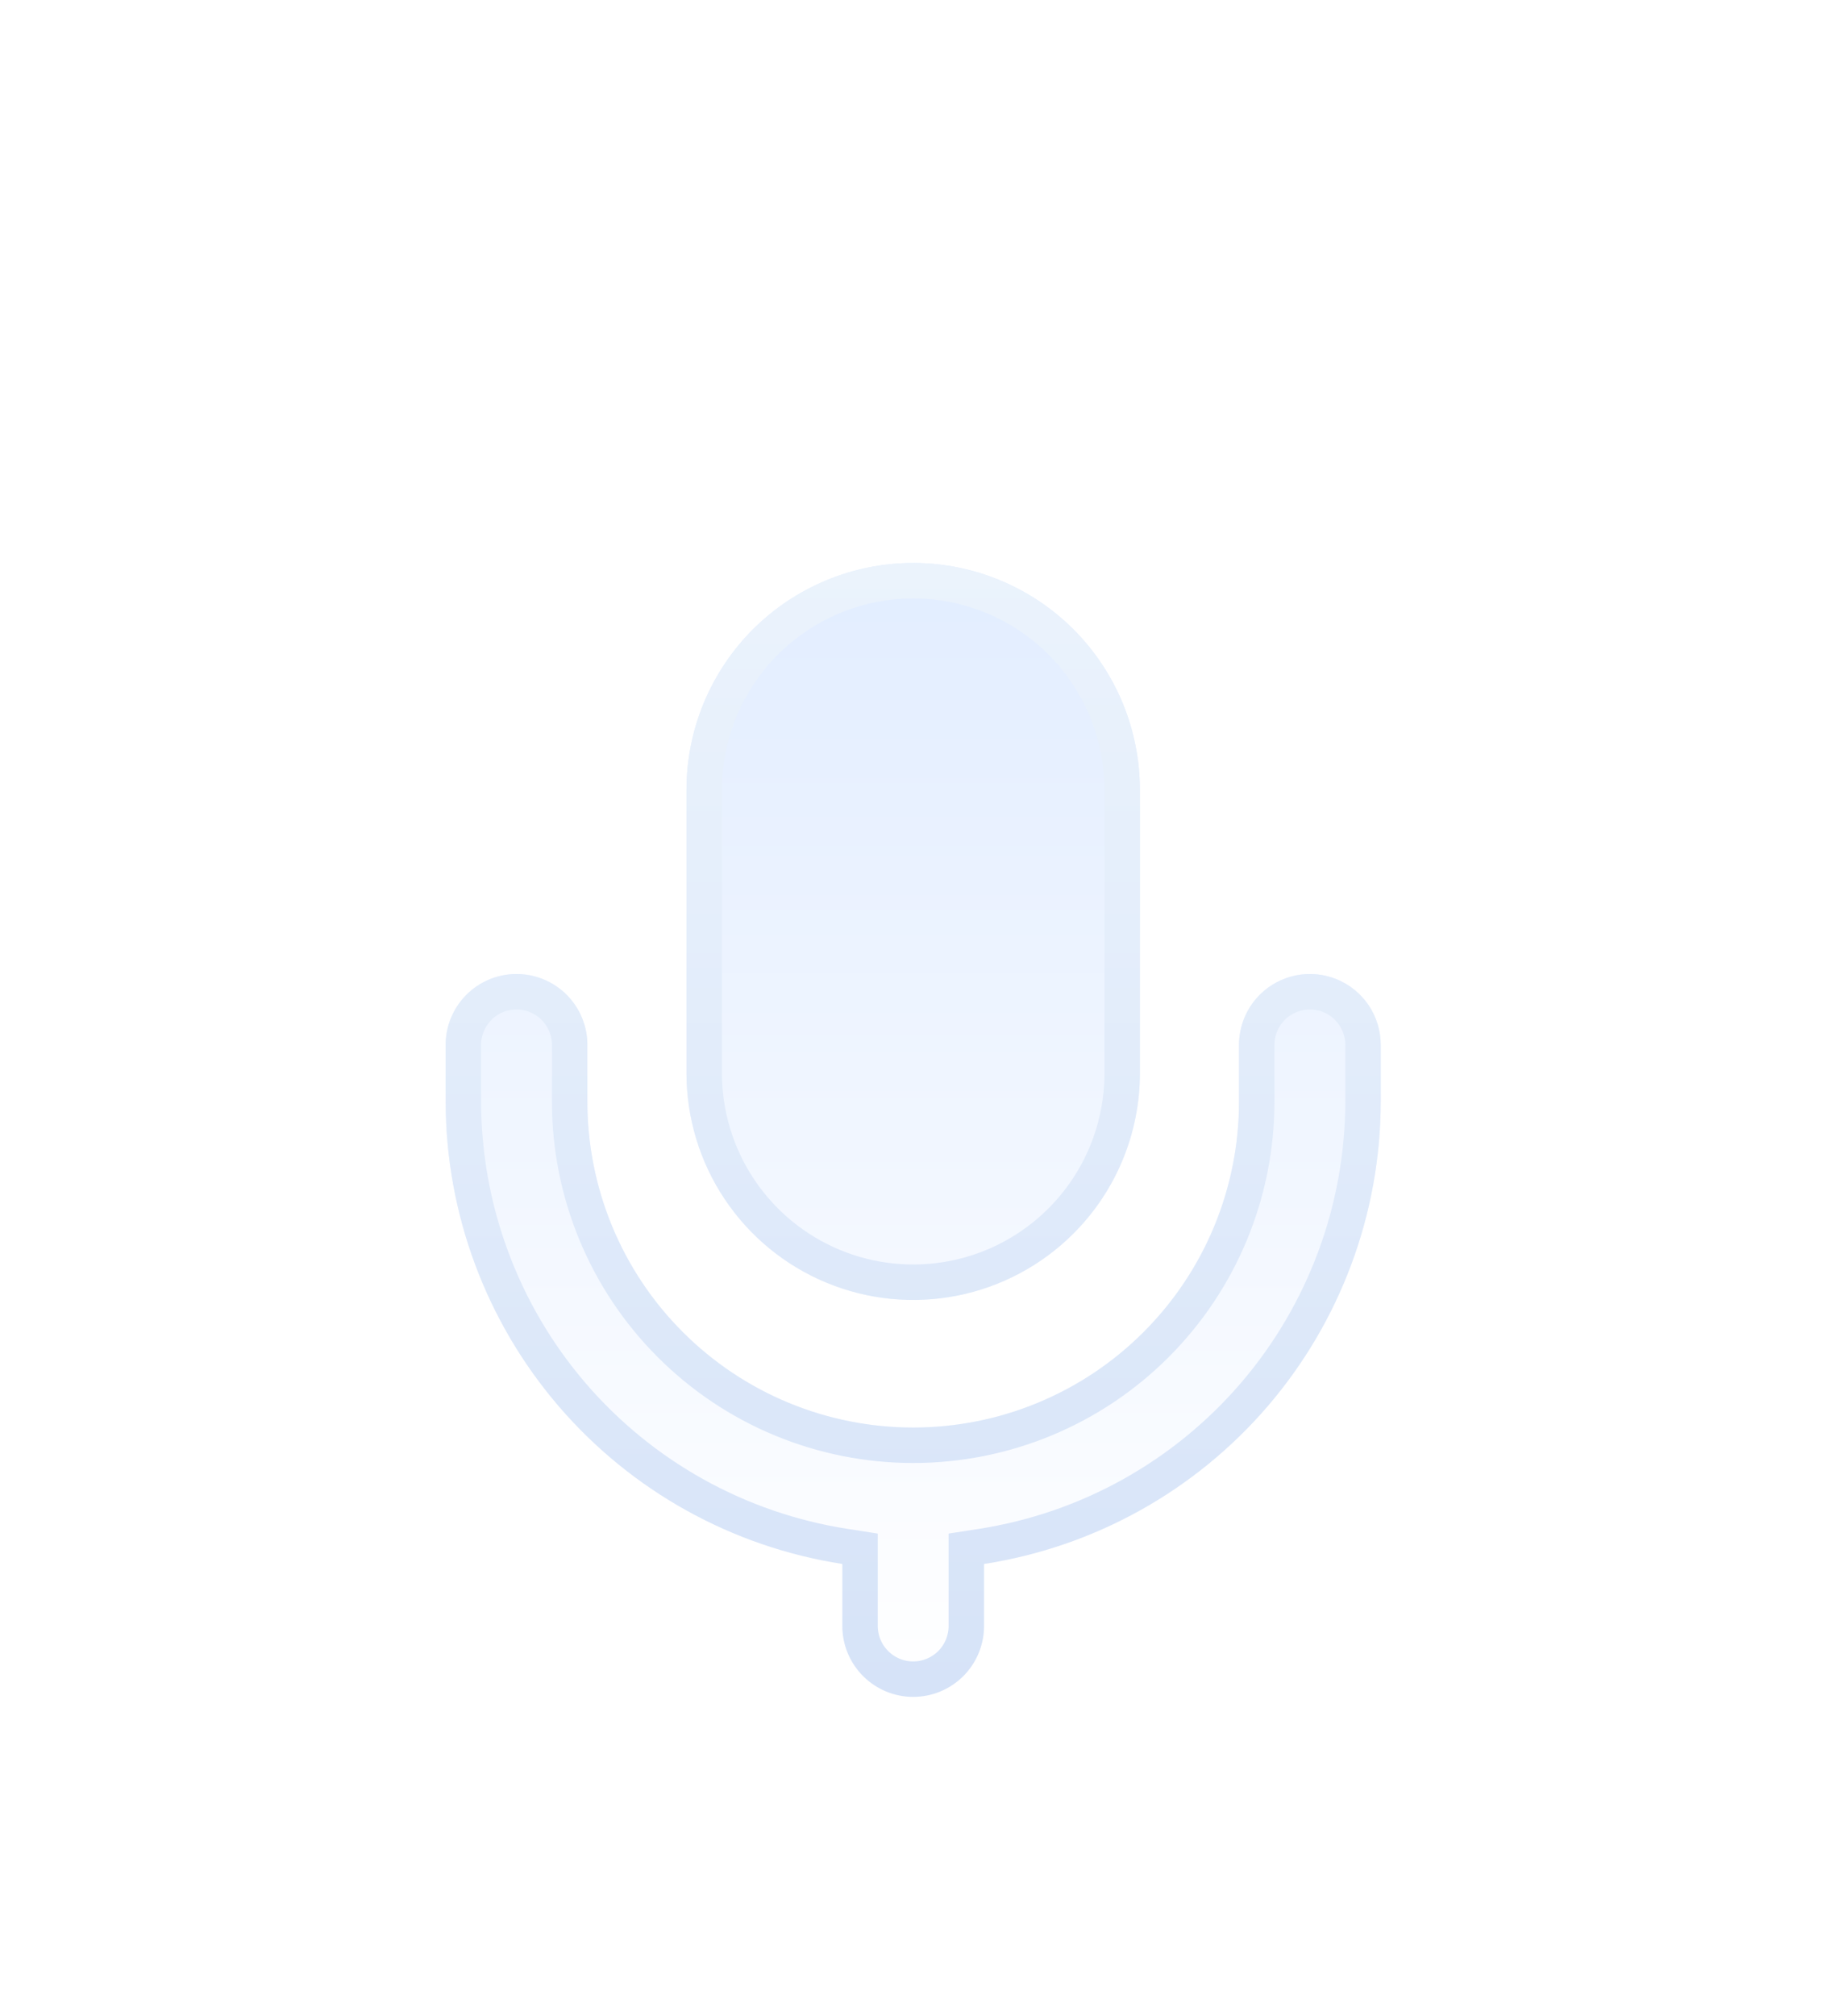 <svg width="29" height="32" viewBox="0 0 29 32" fill="none" xmlns="http://www.w3.org/2000/svg">
<g filter="url(#filter0_ddii_17_18437)">
<path fill-rule="evenodd" clip-rule="evenodd" d="M17.048 15.645C16.545 16.148 15.903 16.491 15.205 16.63C14.507 16.769 13.783 16.698 13.126 16.425C12.468 16.153 11.906 15.691 11.51 15.1C11.114 14.508 10.903 13.812 10.903 13.1V8.6C10.903 8.127 10.996 7.659 11.177 7.222C11.358 6.786 11.623 6.389 11.957 6.054C12.292 5.72 12.689 5.455 13.126 5.274C13.562 5.093 14.03 5 14.503 5C14.976 5 15.444 5.093 15.881 5.274C16.318 5.455 16.714 5.72 17.049 6.054C17.383 6.389 17.648 6.786 17.829 7.222C18.01 7.659 18.103 8.127 18.103 8.6V13.1C18.103 14.055 17.724 14.97 17.048 15.645ZM20.008 11.854C20.165 11.697 20.365 11.59 20.584 11.546C20.802 11.503 21.028 11.525 21.234 11.61C21.439 11.696 21.615 11.84 21.739 12.025C21.862 12.21 21.928 12.428 21.928 12.65V13.55C21.926 15.324 21.29 17.038 20.134 18.384C18.979 19.73 17.381 20.619 15.628 20.89V21.875C15.628 22.173 15.51 22.459 15.299 22.671C15.088 22.881 14.802 23 14.503 23C14.205 23 13.919 22.881 13.708 22.671C13.497 22.459 13.378 22.173 13.378 21.875V20.89C11.625 20.619 10.027 19.73 8.872 18.384C7.717 17.038 7.08 15.324 7.078 13.55V12.65C7.078 12.352 7.197 12.066 7.408 11.854C7.619 11.643 7.905 11.525 8.203 11.525C8.501 11.525 8.788 11.643 8.999 11.854C9.21 12.066 9.328 12.352 9.328 12.65V13.55C9.328 14.23 9.462 14.902 9.722 15.53C9.982 16.158 10.363 16.729 10.844 17.209C11.324 17.69 11.895 18.071 12.523 18.331C13.151 18.591 13.823 18.725 14.503 18.725C15.183 18.725 15.856 18.591 16.483 18.331C17.111 18.071 17.682 17.69 18.162 17.209C18.643 16.729 19.024 16.158 19.284 15.53C19.544 14.902 19.678 14.23 19.678 13.55V12.65C19.678 12.351 19.797 12.065 20.008 11.854Z" fill="url(#paint0_linear_17_18437)"/>
<path d="M20.206 12.053L20.206 12.053C20.325 11.935 20.475 11.855 20.639 11.822C20.802 11.79 20.972 11.806 21.126 11.87C21.28 11.934 21.412 12.042 21.505 12.181C21.597 12.32 21.647 12.483 21.647 12.65V12.65V13.55C21.645 15.256 21.032 16.906 19.921 18.201C18.809 19.496 17.272 20.351 15.585 20.612L15.347 20.649V20.89V21.875C15.347 22.099 15.258 22.313 15.1 22.472C14.941 22.63 14.727 22.719 14.503 22.719C14.279 22.719 14.065 22.63 13.907 22.472C13.748 22.313 13.659 22.099 13.659 21.875V20.89V20.649L13.421 20.612C11.735 20.351 10.197 19.496 9.085 18.201C7.974 16.906 7.362 15.256 7.359 13.55V12.65C7.359 12.426 7.448 12.212 7.607 12.053C7.765 11.895 7.979 11.806 8.203 11.806C8.427 11.806 8.641 11.895 8.8 12.053C8.958 12.212 9.047 12.426 9.047 12.65V13.55C9.047 14.267 9.188 14.976 9.462 15.638C9.736 16.3 10.138 16.901 10.645 17.408C11.152 17.915 11.753 18.317 12.415 18.591C13.077 18.865 13.787 19.006 14.503 19.006C15.22 19.006 15.929 18.865 16.591 18.591C17.253 18.317 17.855 17.915 18.361 17.408C18.868 16.901 19.27 16.3 19.544 15.638C19.818 14.976 19.959 14.267 19.959 13.55V12.65C19.959 12.426 20.049 12.211 20.206 12.053ZM16.849 15.446C16.385 15.91 15.794 16.226 15.15 16.354C14.507 16.482 13.839 16.416 13.233 16.165C12.627 15.914 12.109 15.489 11.744 14.943C11.379 14.398 11.185 13.756 11.184 13.1C11.184 13.1 11.184 13.1 11.184 13.1V8.6C11.184 8.164 11.27 7.733 11.437 7.33C11.604 6.927 11.848 6.562 12.156 6.253C12.465 5.945 12.831 5.701 13.233 5.534C13.636 5.367 14.067 5.281 14.503 5.281C14.939 5.281 15.37 5.367 15.773 5.534C16.176 5.701 16.542 5.945 16.85 6.253C17.158 6.562 17.402 6.927 17.569 7.33C17.736 7.733 17.822 8.164 17.822 8.6V13.1C17.822 13.1 17.822 13.1 17.822 13.1C17.822 13.98 17.472 14.824 16.849 15.446Z" stroke="url(#paint1_linear_17_18437)" stroke-width="0.563" stroke-linecap="round"/>
</g>
<defs>
<filter id="filter0_ddii_17_18437" x="0.326" y="0.499" width="28.353" height="31.503" filterUnits="userSpaceOnUse" color-interpolation-filters="sRGB">
<feFlood flood-opacity="0" result="BackgroundImageFix"/>
<feColorMatrix in="SourceAlpha" type="matrix" values="0 0 0 0 0 0 0 0 0 0 0 0 0 0 0 0 0 0 127 0" result="hardAlpha"/>
<feOffset dy="1.125"/>
<feGaussianBlur stdDeviation="1.125"/>
<feComposite in2="hardAlpha" operator="out"/>
<feColorMatrix type="matrix" values="0 0 0 0 0.013 0 0 0 0 0.064 0 0 0 0 0.147 0 0 0 0.26 0"/>
<feBlend mode="normal" in2="BackgroundImageFix" result="effect1_dropShadow_17_18437"/>
<feColorMatrix in="SourceAlpha" type="matrix" values="0 0 0 0 0 0 0 0 0 0 0 0 0 0 0 0 0 0 127 0" result="hardAlpha"/>
<feOffset dy="2.251"/>
<feGaussianBlur stdDeviation="3.376"/>
<feComposite in2="hardAlpha" operator="out"/>
<feColorMatrix type="matrix" values="0 0 0 0 0.056 0 0 0 0 0.163 0 0 0 0 0.34 0 0 0 0.1 0"/>
<feBlend mode="normal" in2="effect1_dropShadow_17_18437" result="effect2_dropShadow_17_18437"/>
<feBlend mode="normal" in="SourceGraphic" in2="effect2_dropShadow_17_18437" result="shape"/>
<feColorMatrix in="SourceAlpha" type="matrix" values="0 0 0 0 0 0 0 0 0 0 0 0 0 0 0 0 0 0 127 0" result="hardAlpha"/>
<feOffset dy="1.125"/>
<feGaussianBlur stdDeviation="0.563"/>
<feComposite in2="hardAlpha" operator="arithmetic" k2="-1" k3="1"/>
<feColorMatrix type="matrix" values="0 0 0 0 1 0 0 0 0 1 0 0 0 0 1 0 0 0 0.58 0"/>
<feBlend mode="normal" in2="shape" result="effect3_innerShadow_17_18437"/>
<feColorMatrix in="SourceAlpha" type="matrix" values="0 0 0 0 0 0 0 0 0 0 0 0 0 0 0 0 0 0 127 0" result="hardAlpha"/>
<feOffset dy="-0.563"/>
<feGaussianBlur stdDeviation="0.113"/>
<feComposite in2="hardAlpha" operator="arithmetic" k2="-1" k3="1"/>
<feColorMatrix type="matrix" values="0 0 0 0 0.151 0 0 0 0 0.472 0 0 0 0 1 0 0 0 0.13 0"/>
<feBlend mode="normal" in2="effect3_innerShadow_17_18437" result="effect4_innerShadow_17_18437"/>
</filter>
<linearGradient id="paint0_linear_17_18437" x1="14.503" y1="5" x2="14.503" y2="23" gradientUnits="userSpaceOnUse">
<stop stop-color="#E2EDFF"/>
<stop offset="1" stop-color="white"/>
</linearGradient>
<linearGradient id="paint1_linear_17_18437" x1="14.503" y1="5" x2="14.503" y2="23" gradientUnits="userSpaceOnUse">
<stop stop-color="#EBF3FC"/>
<stop offset="1" stop-color="#D6E3F8"/>
</linearGradient>
</defs>
</svg>
